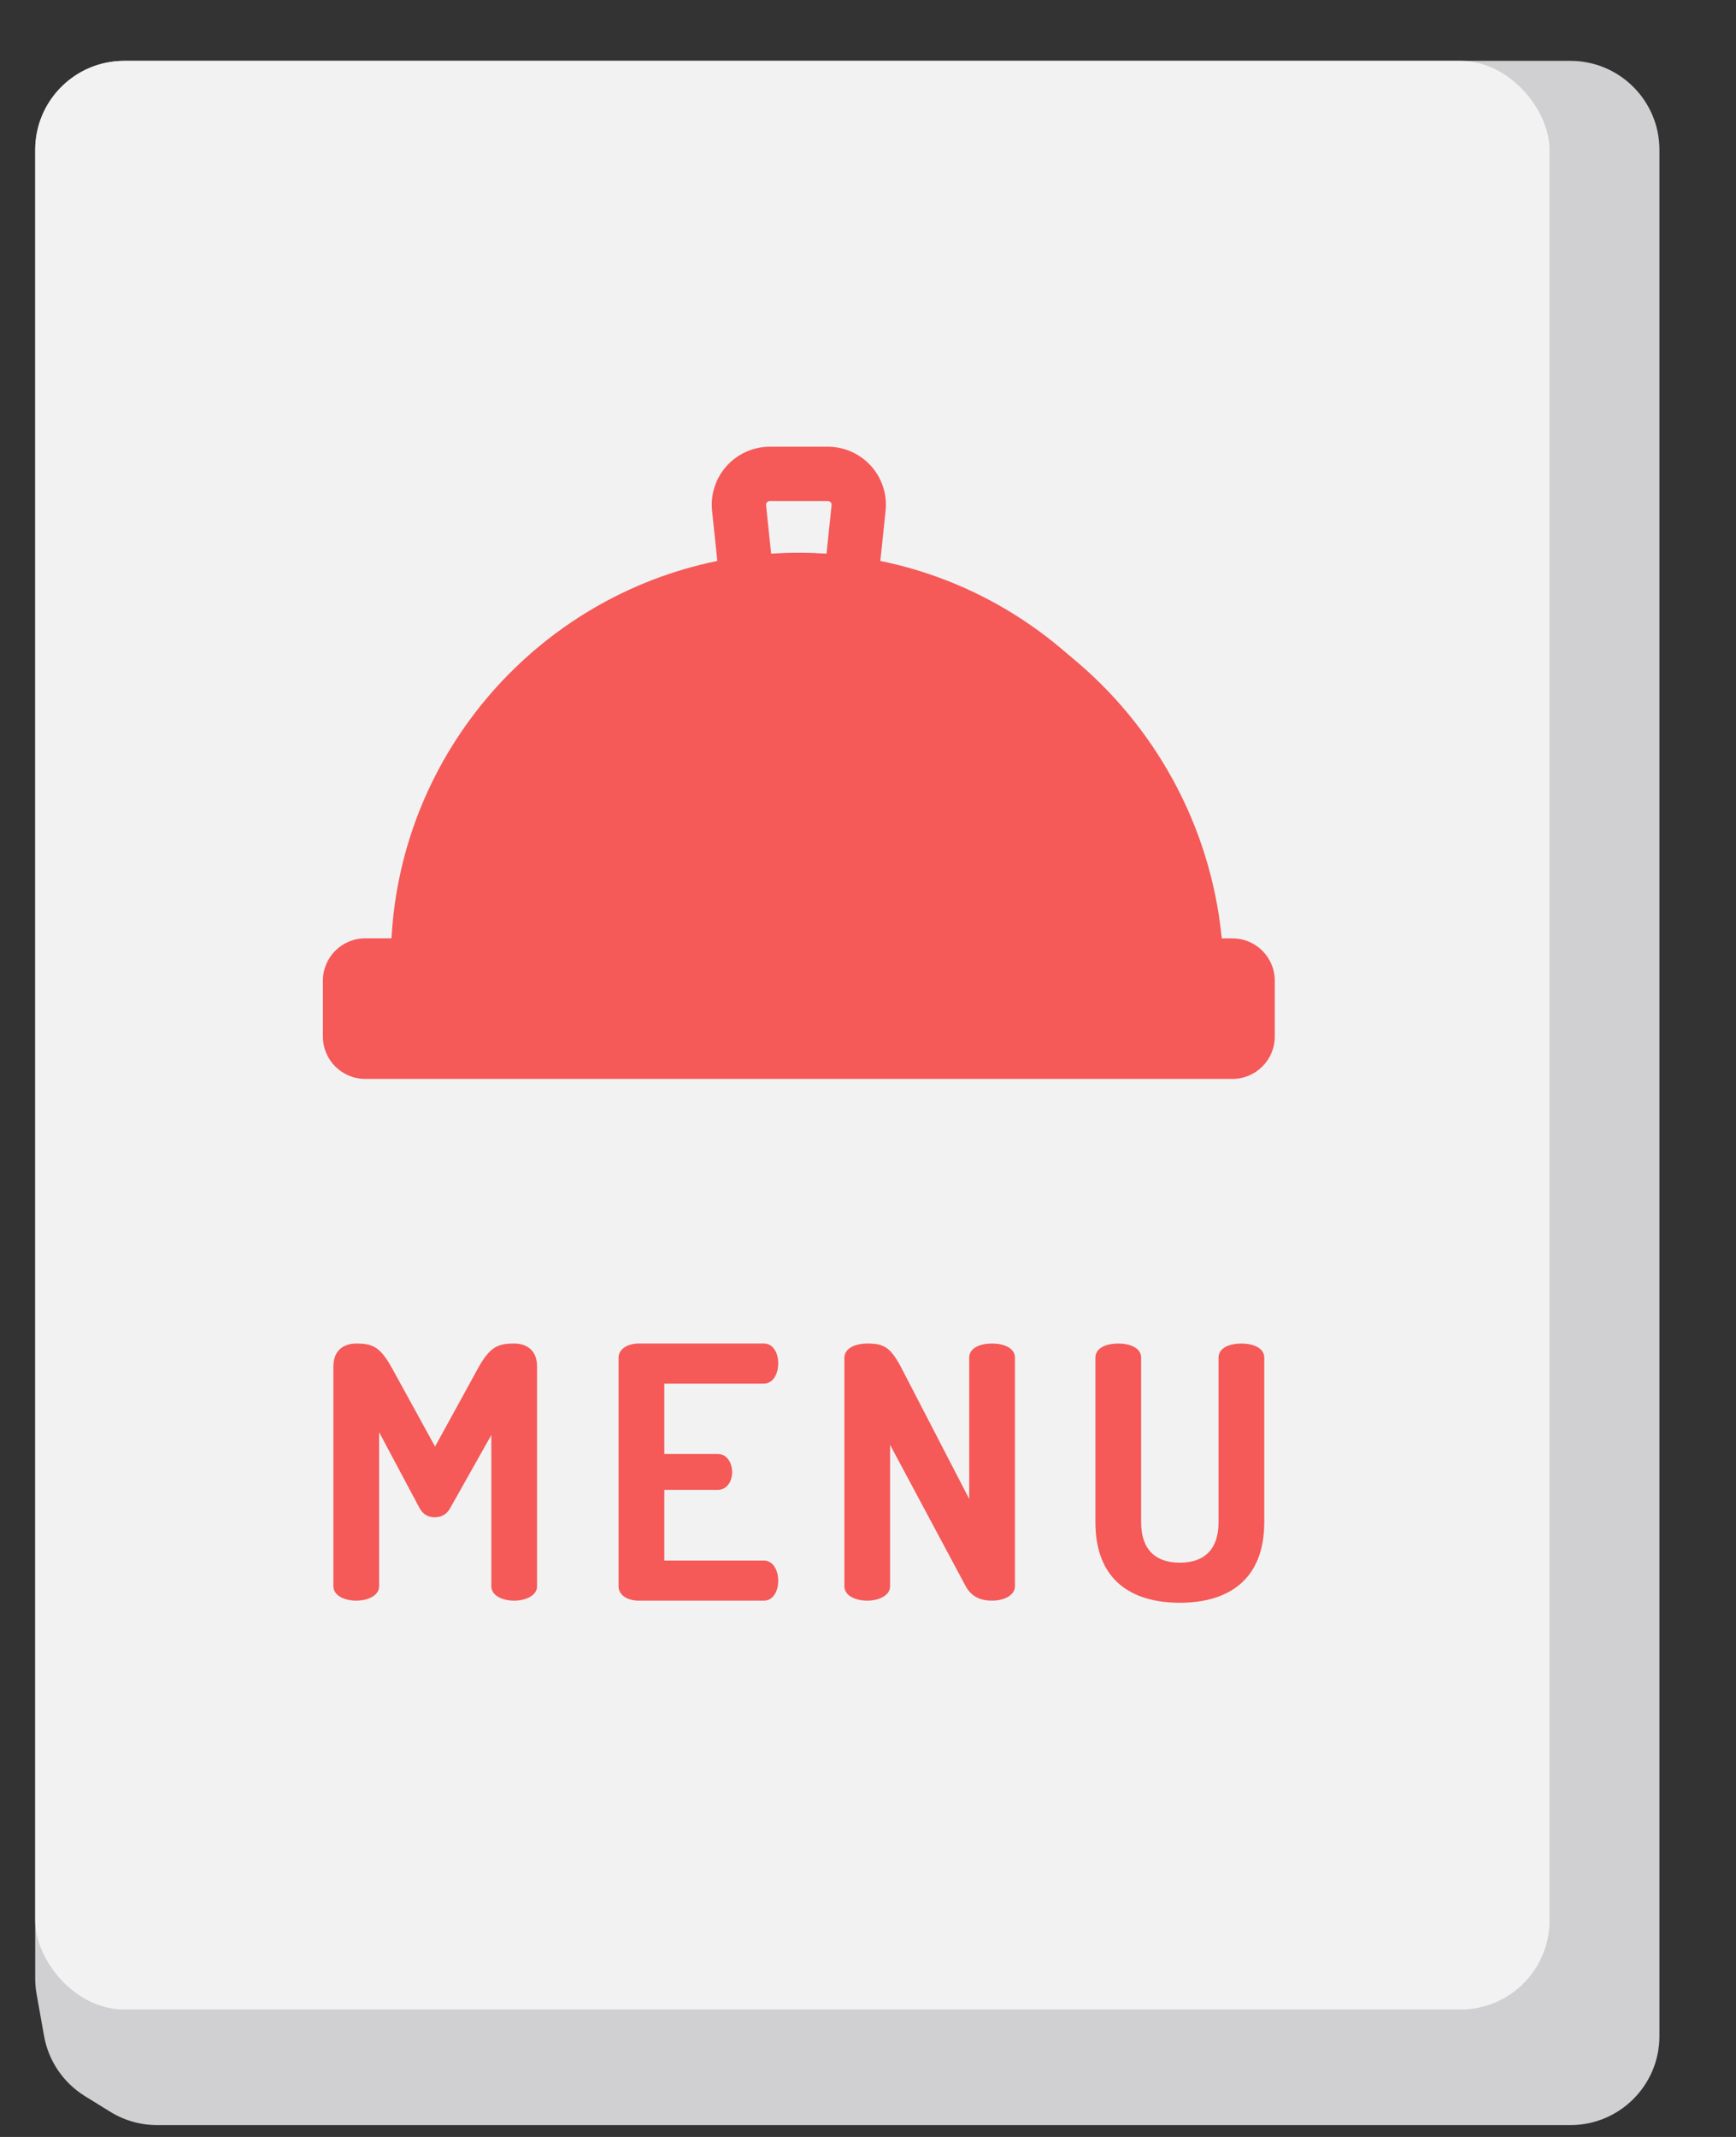 <svg width="39" height="48" viewBox="0 0 39 48" fill="none" xmlns="http://www.w3.org/2000/svg">
<rect x="0" y="0" width="39" height="48" fill="#333333" stroke="none"/>
<g clip-path="url(#clip0)">
<path d="M0.791 3.367C0.791 2.262 1.686 1.367 2.791 1.367L35.28 1.367C36.384 1.367 37.28 2.262 37.28 3.367V16.907V45.734C37.28 46.839 36.384 47.734 35.28 47.734H3.53C3.159 47.734 2.794 47.631 2.479 47.436L1.908 47.083C1.424 46.784 1.09 46.293 0.99 45.733L0.822 44.791C0.801 44.675 0.791 44.558 0.791 44.44V3.367Z" fill="#D0CFD1"/>
<rect x="0.791" y="1.367" width="34.02" height="43.771" rx="2" fill="#F2F2F2"/>
<path d="M27.492 22.794H8.773V21.999C8.773 16.83 12.964 12.639 18.133 12.639C23.302 12.639 27.492 16.83 27.492 21.999V22.794Z" fill="#F55958"/>
<path d="M18.091 13.285C17.258 13.285 16.453 13.402 15.69 13.619C19.362 14.663 22.052 18.042 22.052 22.049V22.794H26.855V22.049C26.855 17.209 22.931 13.285 18.091 13.285Z" fill="#F55958"/>
<path d="M28.056 21.539H8.198C8.007 21.539 7.852 21.705 7.852 21.911V23.287C7.852 23.492 8.007 23.659 8.198 23.659H28.056C28.247 23.659 28.402 23.492 28.402 23.287V21.911C28.402 21.705 28.247 21.539 28.056 21.539Z" fill="#F55958"/>
<path d="M10.113 33.876C10.026 34.034 9.892 34.081 9.765 34.081C9.639 34.081 9.513 34.034 9.426 33.876L8.517 32.169V35.63C8.517 35.843 8.257 35.954 8.004 35.954C7.743 35.954 7.49 35.843 7.49 35.63V30.692C7.49 30.313 7.743 30.178 8.004 30.178C8.375 30.178 8.541 30.257 8.802 30.723L9.774 32.493L10.745 30.723C11.006 30.257 11.18 30.178 11.551 30.178C11.812 30.178 12.065 30.313 12.065 30.692V35.63C12.065 35.843 11.804 35.954 11.551 35.954C11.29 35.954 11.038 35.843 11.038 35.63V32.233L10.113 33.876Z" fill="#F55958"/>
<path d="M14.924 32.659H16.125C16.33 32.659 16.448 32.857 16.448 33.07C16.448 33.252 16.346 33.465 16.125 33.465H14.924V35.053H17.159C17.365 35.053 17.483 35.266 17.483 35.511C17.483 35.724 17.381 35.954 17.159 35.954H14.347C14.118 35.954 13.896 35.843 13.896 35.63V30.502C13.896 30.289 14.118 30.178 14.347 30.178H17.159C17.381 30.178 17.483 30.407 17.483 30.621C17.483 30.866 17.365 31.079 17.159 31.079H14.924V32.659Z" fill="#F55958"/>
<path d="M21.695 35.63L19.996 32.454V35.63C19.996 35.843 19.735 35.954 19.482 35.954C19.222 35.954 18.969 35.843 18.969 35.63V30.502C18.969 30.281 19.222 30.178 19.482 30.178C19.854 30.178 20.004 30.258 20.249 30.723L21.774 33.67V30.494C21.774 30.273 22.026 30.178 22.287 30.178C22.54 30.178 22.801 30.273 22.801 30.494V35.63C22.801 35.843 22.54 35.954 22.287 35.954C22.042 35.954 21.829 35.875 21.695 35.63Z" fill="#F55958"/>
<path d="M27.375 30.494C27.375 30.273 27.628 30.178 27.888 30.178C28.141 30.178 28.402 30.273 28.402 30.494V34.192C28.402 35.511 27.564 36.001 26.506 36.001C25.439 36.001 24.609 35.511 24.609 34.192V30.494C24.609 30.273 24.862 30.178 25.123 30.178C25.376 30.178 25.636 30.273 25.636 30.494V34.192C25.636 34.808 25.96 35.101 26.506 35.101C27.051 35.101 27.375 34.808 27.375 34.192V30.494H27.375Z" fill="#F55958"/>
<path d="M27.689 21.078H27.097C26.869 16.876 23.797 13.418 19.777 12.6L19.895 11.475C19.934 11.107 19.814 10.74 19.567 10.466C19.32 10.191 18.966 10.034 18.597 10.034H17.295C16.925 10.034 16.572 10.192 16.325 10.466C16.078 10.74 15.958 11.108 15.997 11.475L16.115 12.6C12.095 13.418 9.024 16.875 8.795 21.077H8.203C7.68 21.077 7.254 21.503 7.254 22.027V23.285C7.254 23.808 7.68 24.234 8.203 24.234H27.689C28.212 24.234 28.638 23.808 28.638 23.285V22.027C28.638 21.503 28.212 21.078 27.689 21.078ZM17.231 11.282C17.248 11.263 17.269 11.254 17.295 11.254H18.597C18.622 11.254 18.644 11.263 18.661 11.282C18.678 11.301 18.685 11.323 18.682 11.348L18.568 12.437C18.363 12.424 18.155 12.416 17.946 12.416C17.737 12.416 17.53 12.424 17.324 12.437L17.21 11.348C17.207 11.323 17.215 11.301 17.231 11.282ZM27.418 23.015H8.474V22.297H11.044C11.381 22.297 11.654 22.024 11.654 21.687C11.654 21.351 11.381 21.078 11.044 21.078H10.017C10.278 16.93 13.734 13.636 17.946 13.636C22.158 13.636 25.614 16.93 25.875 21.078H8.397C8.06 21.078 7.787 21.351 7.787 21.687C7.787 22.024 8.06 22.297 8.397 22.297H27.418V23.015Z" fill="#F55958"/>
</g>
<defs>
<clipPath id="clip0">
<rect width="38" height="47" fill="white" transform="translate(0.049 0.734)"/>
</clipPath>
</defs>
</svg>
